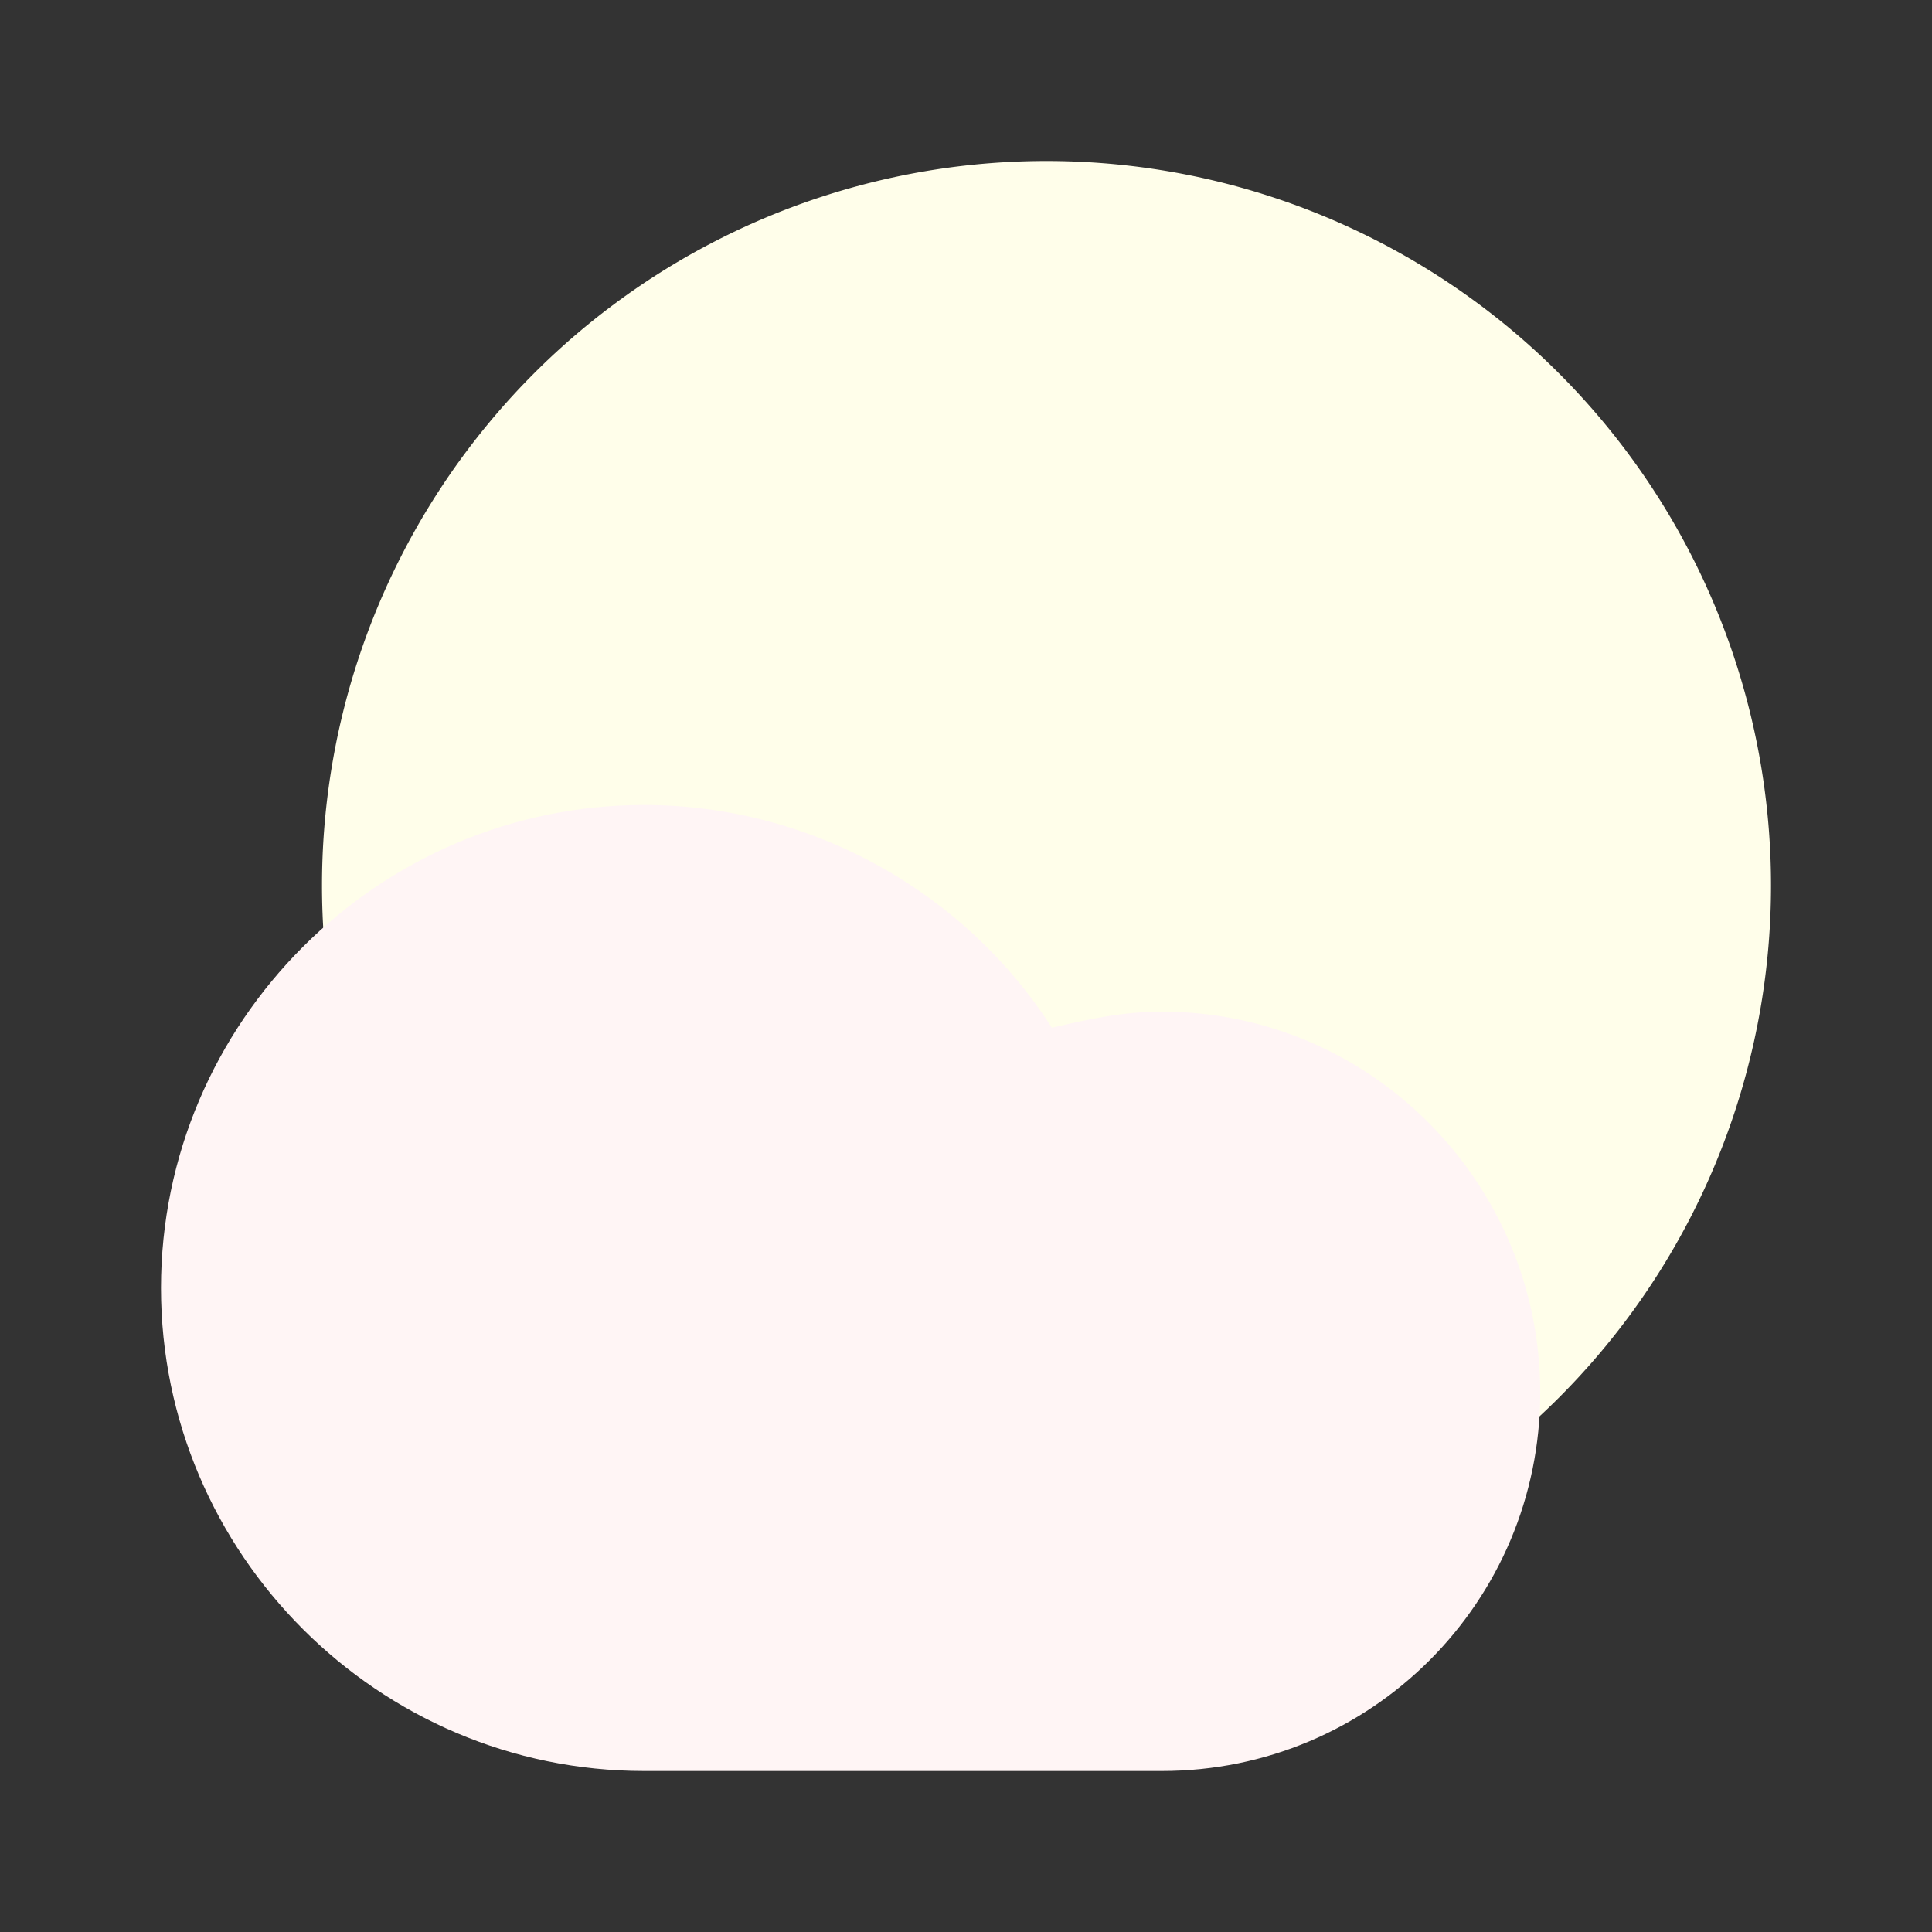 <svg id="vector" xmlns="http://www.w3.org/2000/svg" width="72" height="72" viewBox="0 0 72.0 72.0"><rect x="0" y="0" width="72.0" height="72.0" fill="#333333" stroke="none"/><path fill="#FFFEEA39" d="M39,33m-27,0a27,27 0,1 1,54 0a27,27 0,1 1,-54 0" id="path_0"/><path fill="#FFF5F5F5" d="M43.3,37.7c-1.5,0 -2.8,0.3 -4.1,0.6C36,33.3 30.3,30 24,30c-9.9,0 -18,8.1 -18,18s8.1,18 18,18h19.3c7.8,0 14.1,-6.3 14.1,-14.1S51.1,37.7 43.3,37.7z" id="path_1"/></svg>